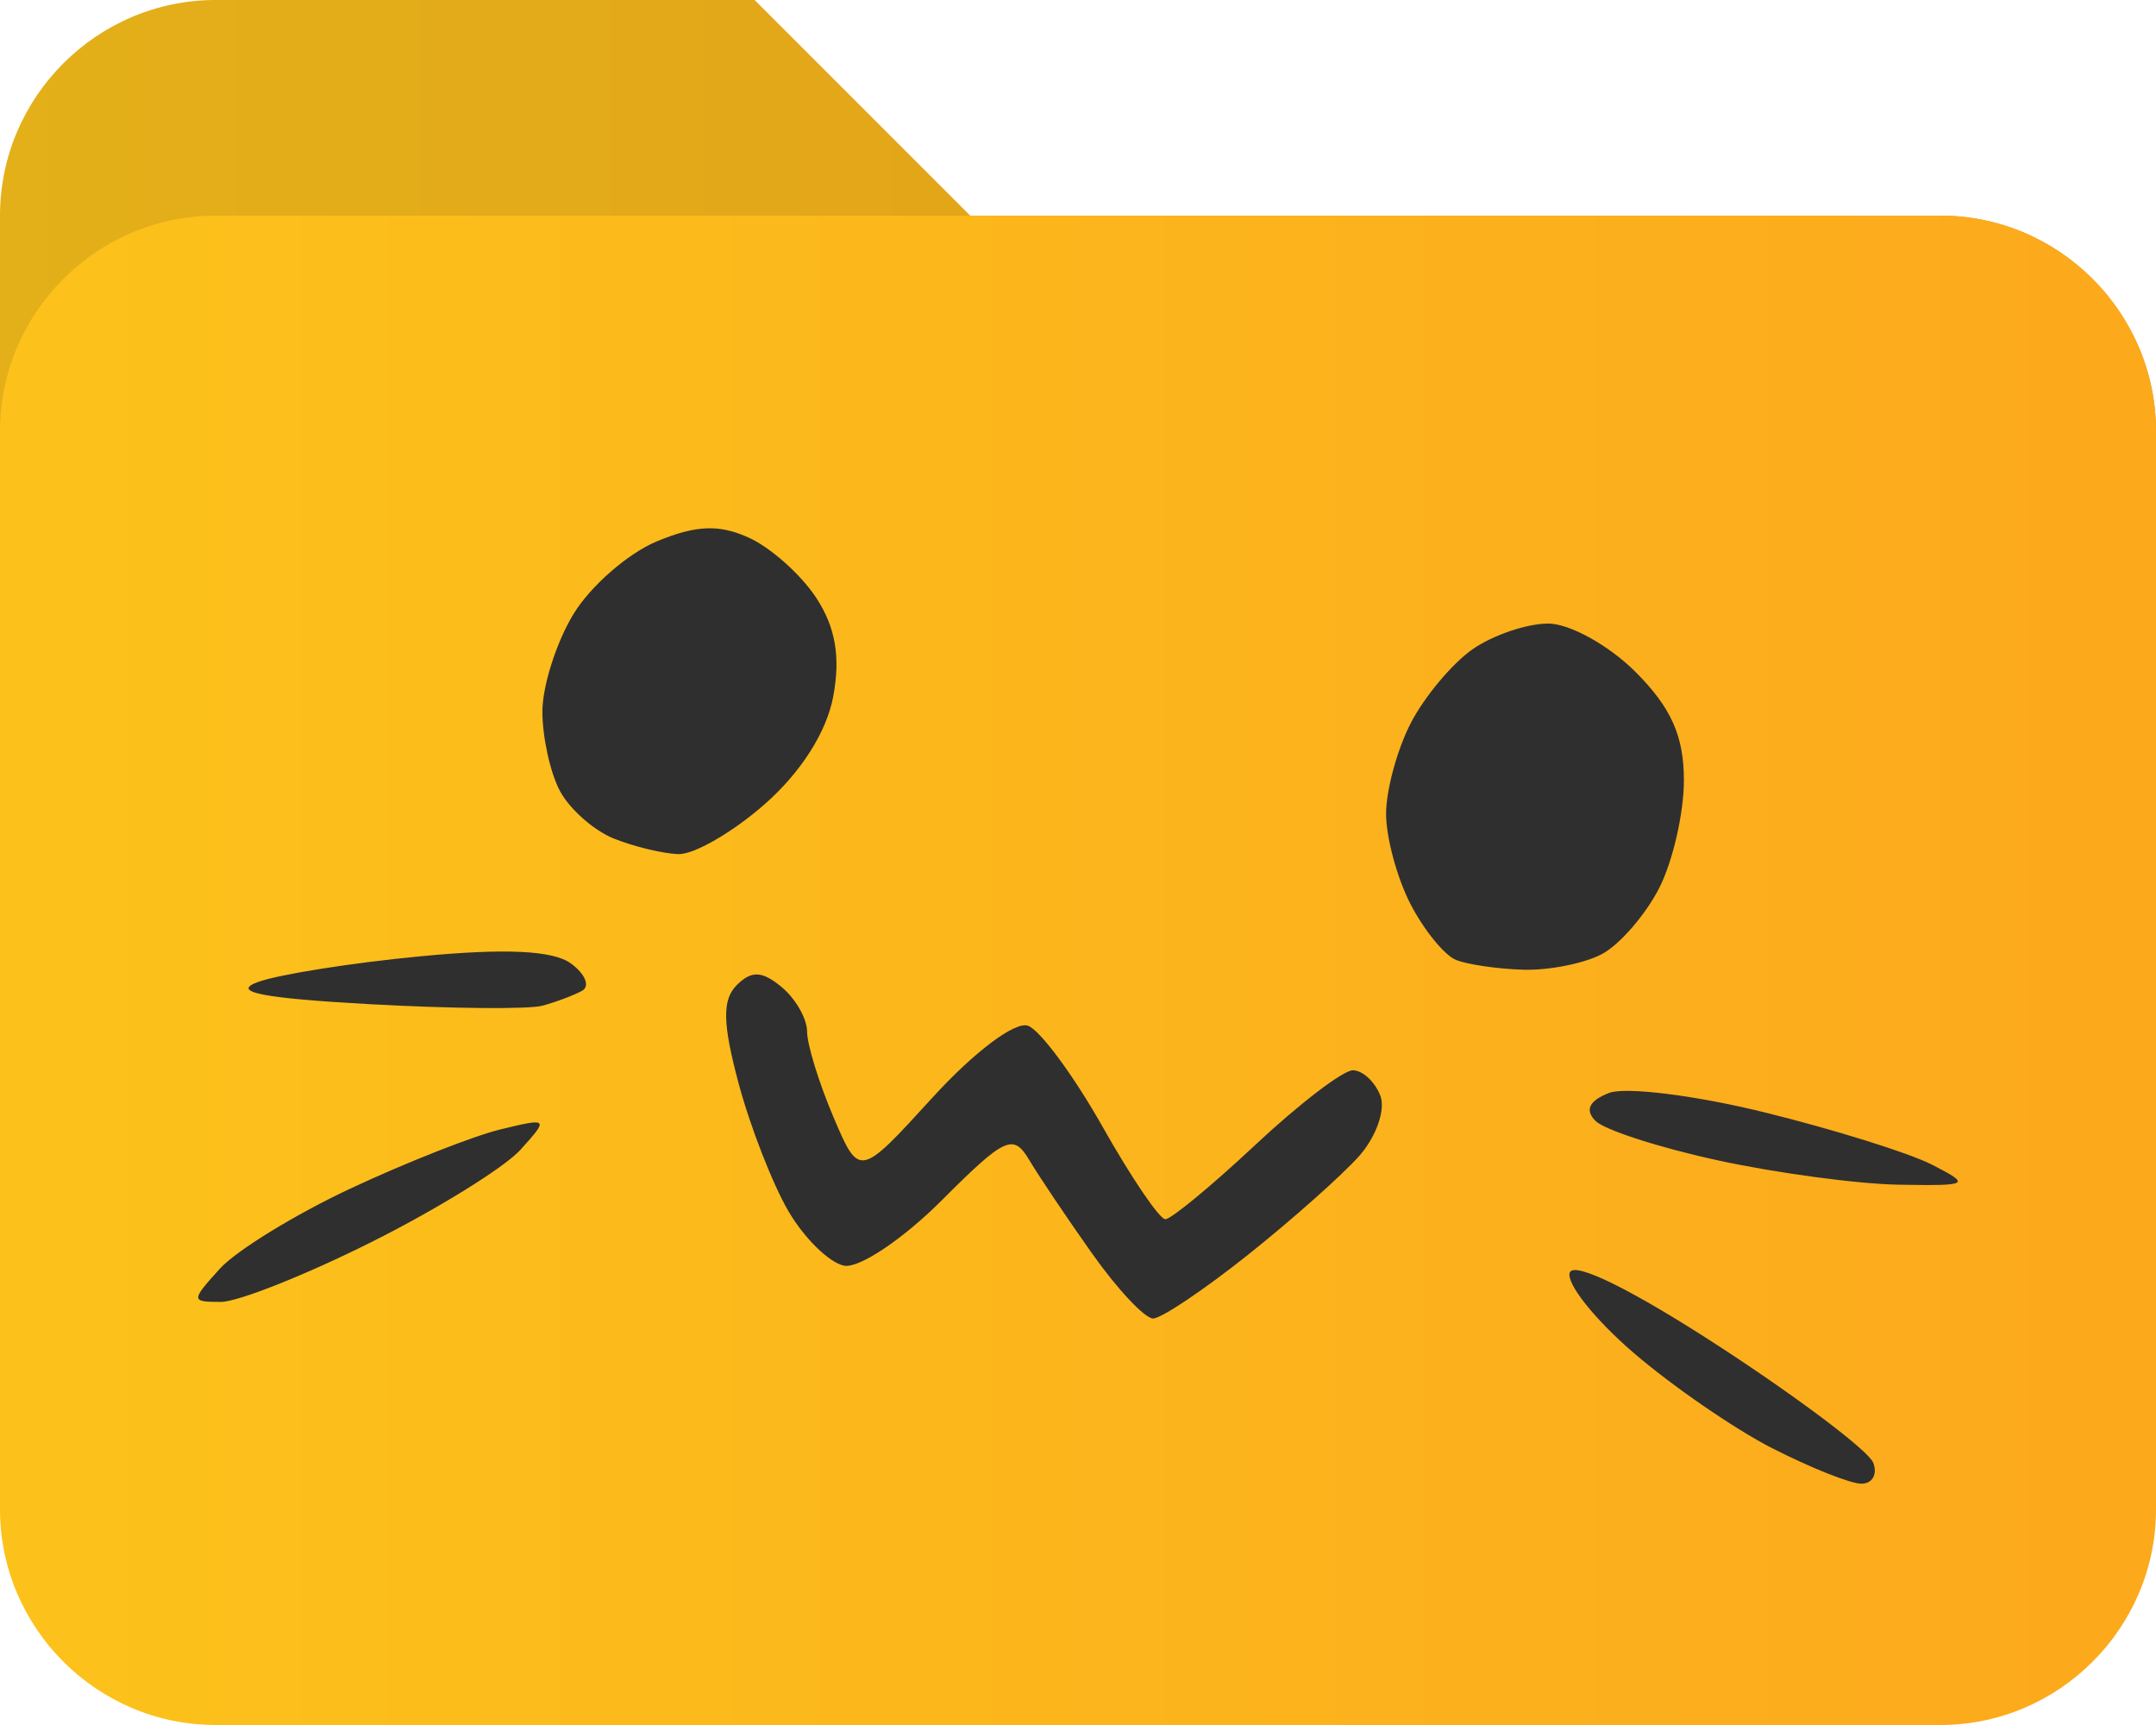 <svg version="1.1" xmlns="http://www.w3.org/2000/svg" xmlns:xlink="http://www.w3.org/1999/xlink" width="120" height="96" viewBox="0,0,120,96"><defs><linearGradient x1="180" y1="150" x2="300" y2="150" gradientUnits="userSpaceOnUse" id="color-1"><stop offset="0" stop-color="#e3b019"/><stop offset="1" stop-color="#e39919"/></linearGradient><linearGradient x1="180" y1="186" x2="300" y2="186" gradientUnits="userSpaceOnUse" id="color-2"><stop offset="0" stop-color="#fcc21b"/><stop offset="1" stop-color="#fca91c"/></linearGradient></defs><g transform="translate(-180,-132)"><g data-paper-data="{&quot;isPaintingLayer&quot;:true}" fill-rule="nonzero" stroke-linecap="butt" stroke-linejoin="miter" stroke-miterlimit="10" stroke-dasharray="" stroke-dashoffset="0" style="mix-blend-mode: normal"><path d="M300,156v12h-120v-24c0,-6.6 5.4,-12 12,-12h30l12,12h54c6.6,0 12,5.4 12,12z" fill="url(#color-1)" stroke="none" stroke-width="1"/><path d="M300,156v60c0,6.6 -5.4,12 -12,12h-96c-6.6,0 -12,-5.4 -12,-12v-60c0,-6.6 5.4,-12 12,-12h96c6.6,0 12,5.4 12,12z" fill="url(#color-2)" stroke="none" stroke-width="1"/><path d="M278.642,212.599c-2.105,-1.078 -5.586,-3.474 -7.735,-5.326c-2.15,-1.851 -3.742,-3.853 -3.539,-4.448c0.224,-0.658 3.519,0.972 8.405,4.158c4.42,2.882 8.239,5.772 8.489,6.421c0.249,0.649 -0.052,1.174 -0.669,1.167c-0.617,-0.007 -2.844,-0.895 -4.949,-1.973zM240.809,201.795c-1.396,-1.97 -2.98,-4.325 -3.52,-5.233c-0.891,-1.498 -1.345,-1.288 -4.891,2.257c-2.15,2.15 -4.586,3.778 -5.413,3.619c-0.828,-0.159 -2.228,-1.532 -3.112,-3.049c-0.884,-1.518 -2.131,-4.725 -2.772,-7.128c-0.886,-3.321 -0.908,-4.625 -0.093,-5.44c0.815,-0.815 1.412,-0.789 2.492,0.107c0.781,0.648 1.42,1.763 1.42,2.477c0,0.714 0.653,2.839 1.452,4.721c1.452,3.423 1.452,3.423 5.531,-1.046c2.327,-2.55 4.613,-4.265 5.321,-3.993c0.683,0.262 2.548,2.792 4.145,5.621c1.597,2.829 3.168,5.144 3.491,5.144c0.323,0 2.581,-1.865 5.017,-4.144c2.436,-2.279 4.875,-4.144 5.419,-4.144c0.544,0 1.234,0.637 1.532,1.415c0.299,0.779 -0.232,2.289 -1.18,3.356c-0.948,1.067 -3.728,3.538 -6.18,5.491c-2.451,1.952 -4.831,3.55 -5.289,3.55c-0.458,0 -1.974,-1.612 -3.37,-3.582zM192.232,202.612c0.917,-1.014 4.193,-3.025 7.279,-4.469c3.086,-1.444 6.843,-2.925 8.348,-3.29c2.668,-0.648 2.696,-0.62 1.11,1.133c-0.895,0.989 -4.624,3.299 -8.287,5.133c-3.663,1.834 -7.438,3.335 -8.389,3.335c-1.671,0 -1.673,-0.062 -0.061,-1.843zM275.635,196.581c-3.253,-0.705 -6.326,-1.695 -6.83,-2.199c-0.608,-0.608 -0.353,-1.132 0.755,-1.557c0.919,-0.353 4.821,0.136 8.671,1.085c3.85,0.949 8.036,2.258 9.302,2.907c2.188,1.123 2.097,1.178 -1.842,1.114c-2.279,-0.037 -6.805,-0.645 -10.057,-1.35zM200.518,187.881c-5.945,-0.33 -7.686,-0.678 -6.159,-1.231c1.17,-0.424 5.242,-1.068 9.048,-1.431c4.737,-0.453 7.377,-0.326 8.37,0.4c0.798,0.583 1.077,1.267 0.621,1.52c-0.457,0.252 -1.452,0.626 -2.211,0.831c-0.76,0.205 -5.11,0.165 -9.668,-0.088zM261.041,185.423c-0.644,-0.259 -1.783,-1.656 -2.532,-3.104c-0.749,-1.448 -1.362,-3.711 -1.362,-5.027c0,-1.316 0.619,-3.591 1.376,-5.054c0.757,-1.463 2.299,-3.307 3.428,-4.098c1.128,-0.79 3.027,-1.437 4.22,-1.437c1.192,0 3.379,1.211 4.86,2.692c1.985,1.985 2.692,3.568 2.692,6.031c0,1.837 -0.626,4.55 -1.391,6.029c-0.765,1.479 -2.188,3.116 -3.162,3.637c-0.974,0.521 -2.938,0.915 -4.364,0.875c-1.426,-0.04 -3.119,-0.285 -3.763,-0.544zM214.16,178.666c-1.106,-0.446 -2.453,-1.635 -2.993,-2.643c-0.54,-1.008 -0.979,-3 -0.978,-4.426c0.002,-1.426 0.782,-3.869 1.733,-5.429c0.951,-1.56 3.04,-3.379 4.642,-4.042c2.185,-0.905 3.465,-0.955 5.125,-0.199c1.216,0.554 2.902,2.061 3.745,3.348c1.071,1.634 1.355,3.291 0.941,5.496c-0.37,1.975 -1.8,4.217 -3.818,5.989c-1.774,1.558 -3.937,2.806 -4.806,2.774c-0.869,-0.032 -2.485,-0.423 -3.591,-0.869z" fill="#2f2f2f" stroke="#000000" stroke-width="0"/></g></g></svg><!--rotationCenter:60:48-->